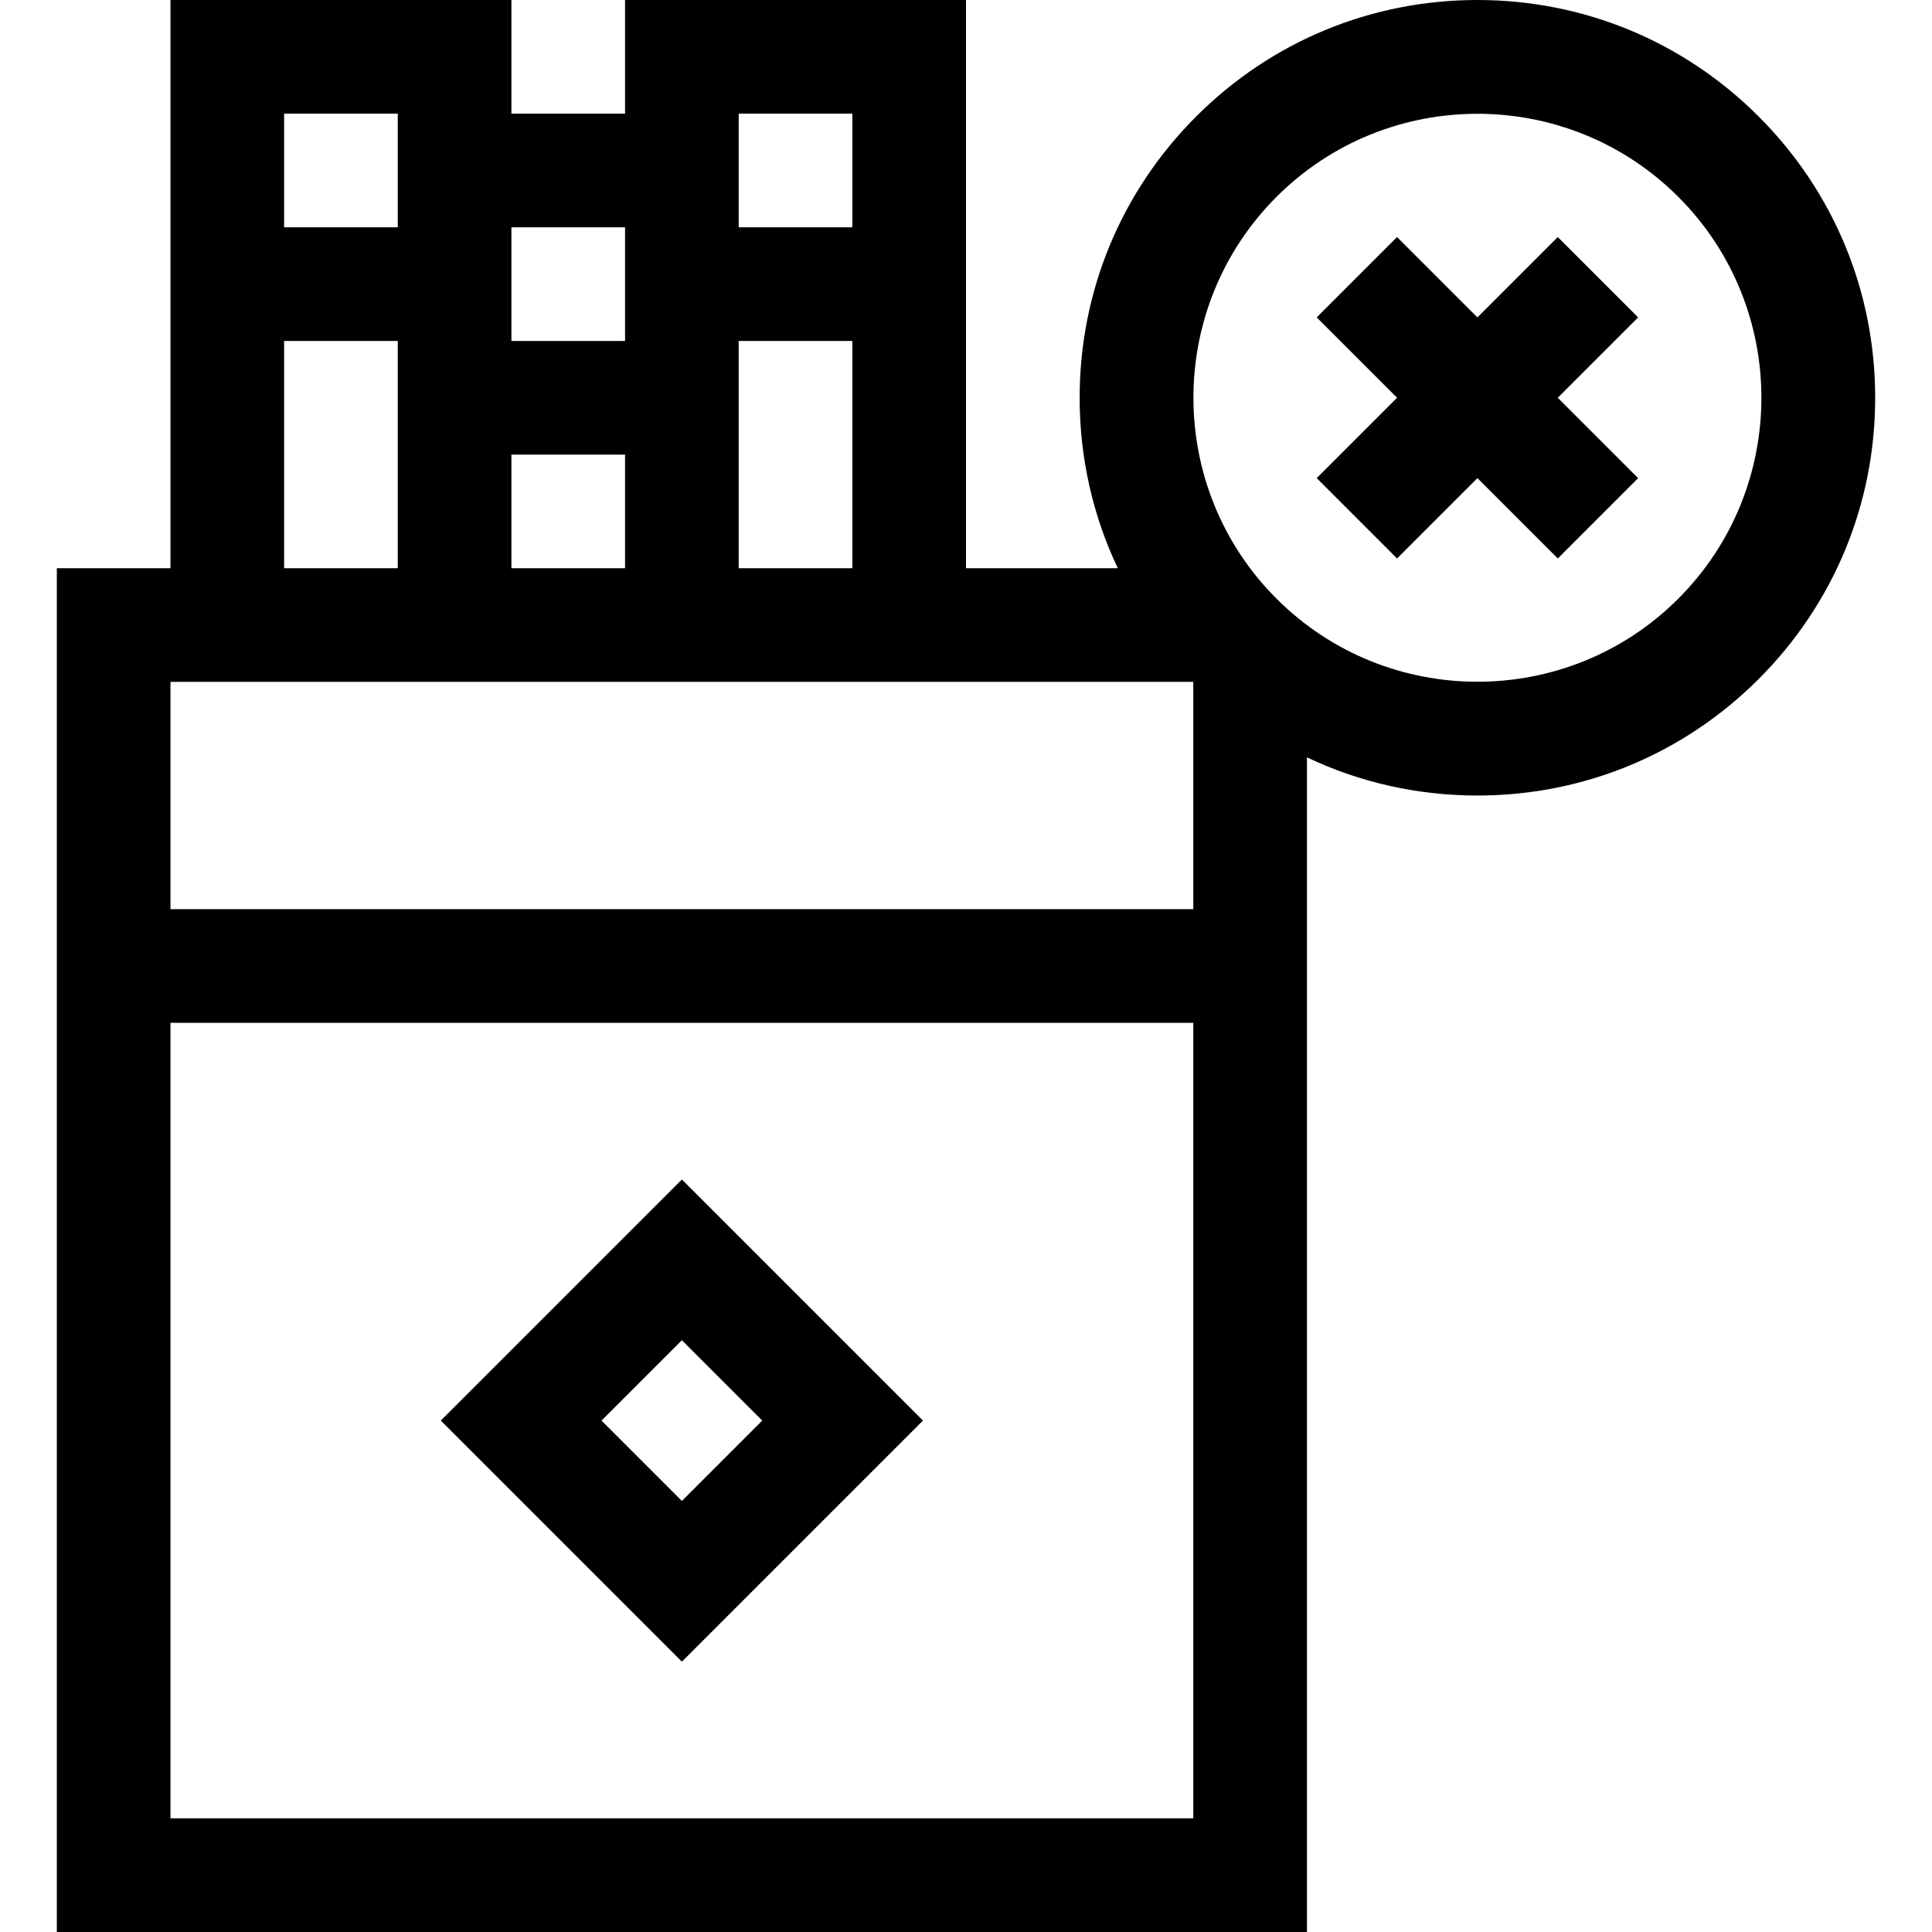 <svg id="Capa_1" enable-background="new 0 0 510 510" height="512" viewBox="0 0 510 510" width="512" xmlns="http://www.w3.org/2000/svg"><g id="XMLID_1640_"><path id="XMLID_1643_" d="m116.36 375 63.64 63.64 63.64-63.64-63.64-63.64zm63.64 21.214-21.214-21.214 21.214-21.214 21.214 21.214z"/><path id="XMLID_1646_" d="m464.246 30.754c-19.832-19.832-46.199-30.754-74.246-30.754s-54.414 10.922-74.246 30.754-30.754 46.199-30.754 74.246c0 15.826 3.478 31.116 10.072 45h-40.072v-150h-90v30h-30v-30h-90v150h-30v360h330v-310.072c13.884 6.593 29.174 10.072 45 10.072 28.047 0 54.414-10.922 74.246-30.754s30.754-46.199 30.754-74.246-10.922-54.414-30.754-74.246zm-329.246 89.246h30v30h-30zm60-30h30v60h-30zm30-60v30h-30v-30zm-60 30v30h-30v-30zm-60-30v30h-30v-30zm-30 60h30v60h-30zm240 90v60h-270v-60zm-270 300v-210h270v210zm398.033-321.967c-29.242 29.242-76.824 29.242-106.066 0s-29.242-76.824 0-106.066c14.621-14.621 33.827-21.932 53.033-21.932s38.412 7.31 53.033 21.932c29.242 29.242 29.242 76.824 0 106.066z"/><path id="XMLID_1655_" d="m411.213 62.574-21.213 21.213-21.213-21.213-21.213 21.213 21.213 21.213-21.213 21.213 21.213 21.213 21.213-21.213 21.213 21.213 21.213-21.213-21.213-21.213 21.213-21.213z"/></g></svg>